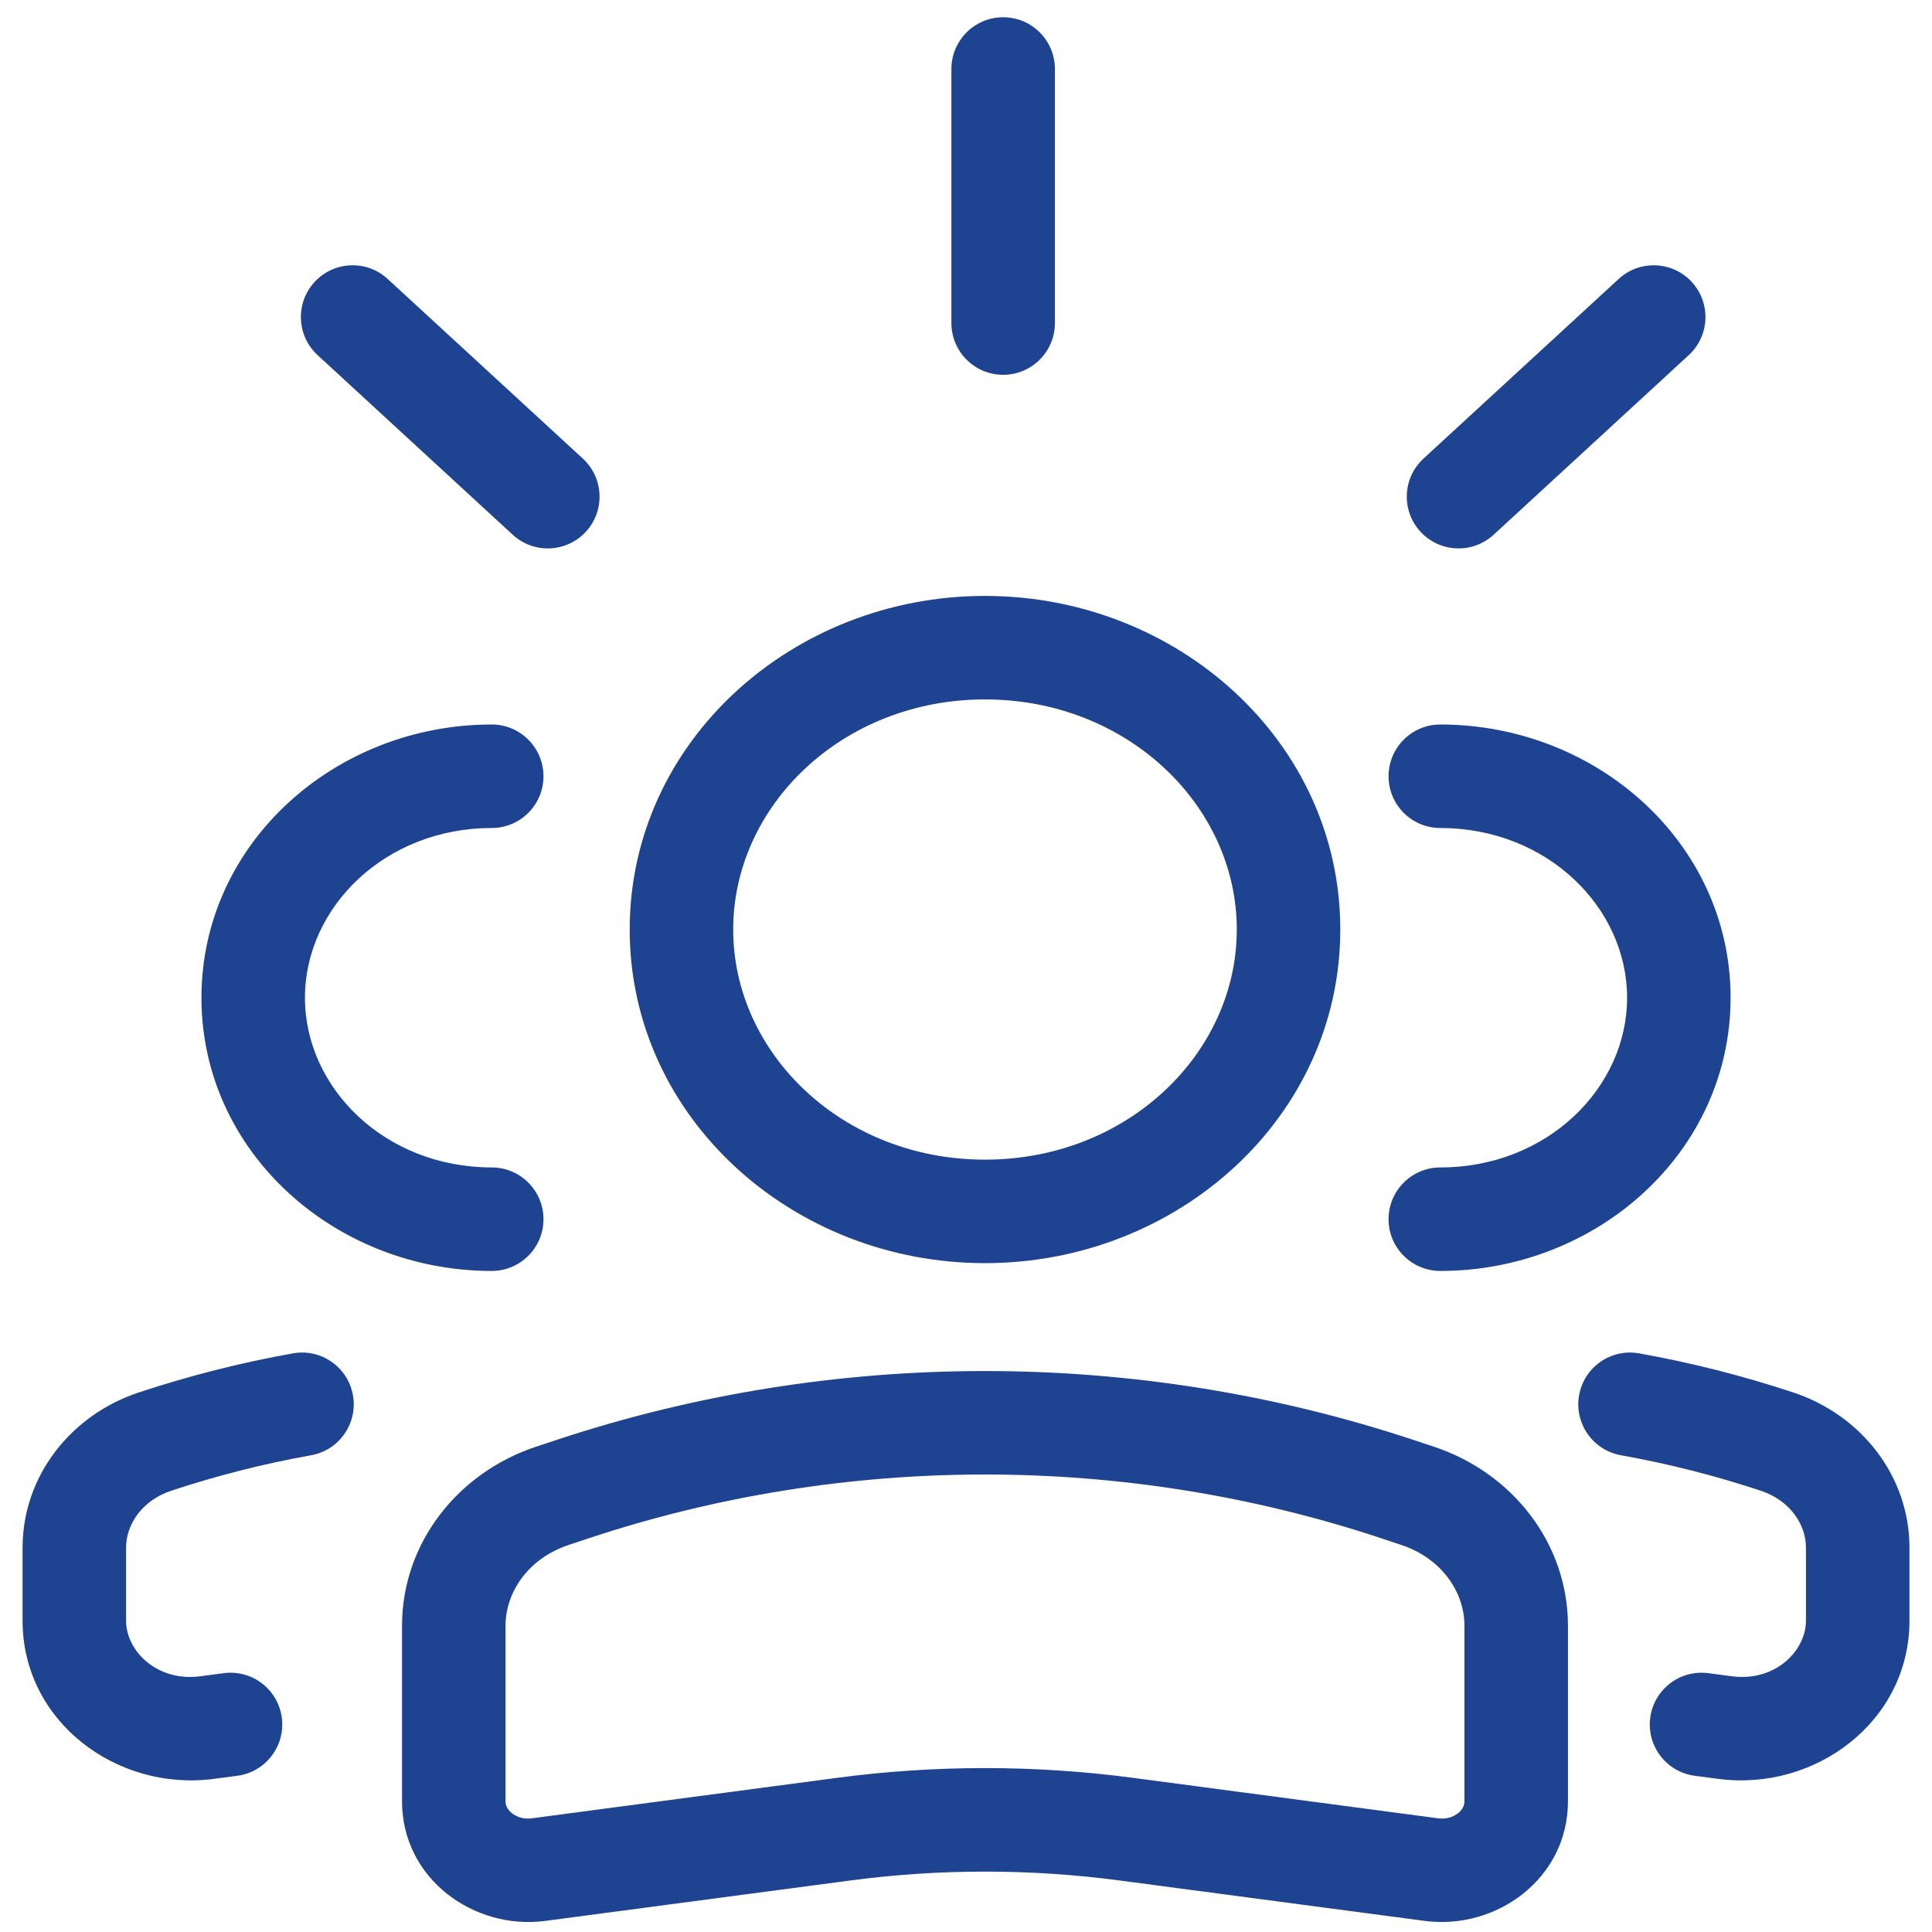 <svg width="56" height="56" viewBox="0 0 56 56" fill="none" xmlns="http://www.w3.org/2000/svg">
<path d="M32.663 53.021L32.465 54.508L32.465 54.508L32.663 53.021ZM24.438 53.021L24.636 54.508L24.636 54.508L24.438 53.021ZM16.598 43.162L16.125 41.739L16.125 41.739L16.598 43.162ZM40.503 43.163L40.031 44.586L40.031 44.586L40.503 43.163ZM15.611 54.191L15.414 52.705L15.414 52.705L15.611 54.191ZM41.49 54.191L41.687 52.705L41.687 52.705L41.49 54.191ZM41.089 43.357L41.561 41.933L41.561 41.933L41.089 43.357ZM16.012 43.357L16.484 44.781L16.484 44.781L16.012 43.357ZM41.748 33.839C40.92 33.839 40.248 34.511 40.248 35.339C40.248 36.168 40.92 36.839 41.748 36.839V33.839ZM41.748 21C40.92 21 40.248 21.672 40.248 22.5C40.248 23.329 40.92 24 41.748 24V21ZM49.997 50.075L49.8 51.561L49.8 51.561L49.997 50.075ZM49.517 48.498C48.696 48.389 47.942 48.966 47.833 49.787C47.724 50.609 48.301 51.363 49.123 51.472L49.517 48.498ZM51.512 41.786L51.039 43.21L51.039 43.21L51.512 41.786ZM47.512 39.228C46.697 39.081 45.917 39.624 45.771 40.44C45.625 41.255 46.168 42.035 46.983 42.181L47.512 39.228ZM14.253 36.839C15.081 36.839 15.753 36.168 15.753 35.339C15.753 34.511 15.081 33.839 14.253 33.839V36.839ZM14.253 24C15.081 24 15.753 23.329 15.753 22.5C15.753 21.672 15.081 21 14.253 21V24ZM6.004 50.075L6.201 51.561L6.201 51.561L6.004 50.075ZM6.878 51.472C7.699 51.363 8.277 50.609 8.168 49.787C8.059 48.966 7.305 48.389 6.484 48.498L6.878 51.472ZM4.489 41.786L4.962 43.21L4.962 43.21L4.489 41.786ZM9.018 42.181C9.833 42.035 10.376 41.255 10.23 40.44C10.084 39.624 9.304 39.081 8.489 39.228L9.018 42.181ZM27.577 9.364C27.577 10.192 28.249 10.864 29.077 10.864C29.906 10.864 30.577 10.192 30.577 9.364H27.577ZM30.577 2C30.577 1.172 29.906 0.5 29.077 0.5C28.249 0.5 27.577 1.172 27.577 2H30.577ZM41.261 13.292C40.651 13.854 40.612 14.802 41.173 15.412C41.734 16.021 42.683 16.061 43.293 15.5L41.261 13.292ZM48.95 10.293C49.559 9.732 49.598 8.783 49.037 8.173C48.476 7.564 47.527 7.525 46.918 8.086L48.95 10.293ZM14.862 15.5C15.472 16.061 16.421 16.021 16.982 15.412C17.543 14.802 17.504 13.854 16.894 13.292L14.862 15.5ZM11.237 8.086C10.628 7.524 9.679 7.564 9.118 8.173C8.557 8.783 8.596 9.732 9.205 10.293L11.237 8.086ZM18.252 26.943C18.252 32.386 22.969 36.613 28.55 36.613V33.613C24.413 33.613 21.252 30.524 21.252 26.943H18.252ZM28.55 36.613C34.132 36.613 38.849 32.386 38.849 26.943H35.849C35.849 30.524 32.688 33.613 28.55 33.613V36.613ZM38.849 26.943C38.849 21.5 34.132 17.273 28.55 17.273V20.273C32.688 20.273 35.849 23.362 35.849 26.943H38.849ZM28.55 17.273C22.969 17.273 18.252 21.5 18.252 26.943H21.252C21.252 23.362 24.413 20.273 28.55 20.273V17.273ZM42.448 47.124V52.212H45.448V47.124H42.448ZM14.653 52.212V47.124H11.653V52.212H14.653ZM16.484 44.781L17.07 44.586L16.125 41.739L15.539 41.933L16.484 44.781ZM40.031 44.586L40.617 44.781L41.561 41.933L40.975 41.739L40.031 44.586ZM41.687 52.705L32.86 51.534L32.465 54.508L41.292 55.678L41.687 52.705ZM24.241 51.534L15.414 52.705L15.808 55.678L24.636 54.508L24.241 51.534ZM32.86 51.534C30.001 51.154 27.099 51.154 24.241 51.534L24.636 54.508C27.232 54.163 29.869 54.163 32.465 54.508L32.86 51.534ZM17.07 44.586C24.493 42.124 32.608 42.124 40.031 44.586L40.975 41.739C32.939 39.074 24.161 39.074 16.125 41.739L17.07 44.586ZM11.653 52.212C11.653 54.459 13.739 55.953 15.808 55.678L15.414 52.705C15.178 52.736 14.974 52.665 14.836 52.554C14.701 52.446 14.653 52.322 14.653 52.212H11.653ZM42.448 52.212C42.448 52.322 42.4 52.446 42.265 52.554C42.127 52.665 41.923 52.736 41.687 52.705L41.292 55.678C43.362 55.953 45.448 54.459 45.448 52.212H42.448ZM45.448 47.124C45.448 44.729 43.833 42.686 41.561 41.933L40.617 44.781C41.775 45.164 42.448 46.138 42.448 47.124H45.448ZM14.653 47.124C14.653 46.138 15.326 45.164 16.484 44.781L15.539 41.933C13.268 42.686 11.653 44.729 11.653 47.124H14.653ZM41.748 36.839C46.288 36.839 50.162 33.396 50.162 28.92H47.162C47.162 31.534 44.845 33.839 41.748 33.839V36.839ZM50.162 28.92C50.162 24.443 46.288 21 41.748 21V24C44.845 24 47.162 26.306 47.162 28.92H50.162ZM52.347 44.863V46.974H55.347V44.863H52.347ZM50.195 48.587L49.517 48.498L49.123 51.472L49.8 51.561L50.195 48.587ZM52.347 46.974C52.347 47.85 51.454 48.755 50.195 48.587L49.8 51.561C52.604 51.933 55.347 49.91 55.347 46.974H52.347ZM55.347 44.863C55.347 42.778 53.941 41.012 51.984 40.363L51.039 43.21C51.883 43.49 52.347 44.187 52.347 44.863H55.347ZM46.983 42.181C48.355 42.426 49.711 42.77 51.039 43.21L51.984 40.363C50.518 39.877 49.023 39.498 47.512 39.228L46.983 42.181ZM14.253 33.839C11.156 33.839 8.839 31.534 8.839 28.92H5.839C5.839 33.396 9.713 36.839 14.253 36.839V33.839ZM8.839 28.92C8.839 26.306 11.156 24 14.253 24V21C9.713 21 5.839 24.443 5.839 28.92H8.839ZM0.654 44.863V46.974H3.654V44.863H0.654ZM6.201 51.561L6.878 51.472L6.484 48.498L5.806 48.587L6.201 51.561ZM0.654 46.974C0.654 49.91 3.397 51.933 6.201 51.561L5.806 48.587C4.547 48.755 3.654 47.85 3.654 46.974H0.654ZM3.654 44.863C3.654 44.187 4.118 43.49 4.962 43.21L4.017 40.363C2.06 41.012 0.654 42.778 0.654 44.863H3.654ZM8.489 39.228C6.978 39.498 5.483 39.877 4.017 40.363L4.962 43.21C6.29 42.77 7.646 42.426 9.018 42.181L8.489 39.228ZM30.577 9.364V2H27.577V9.364H30.577ZM43.293 15.5L48.95 10.293L46.918 8.086L41.261 13.292L43.293 15.5ZM16.894 13.292L11.237 8.086L9.205 10.293L14.862 15.5L16.894 13.292Z" fill="#1E4391"/>
</svg>
